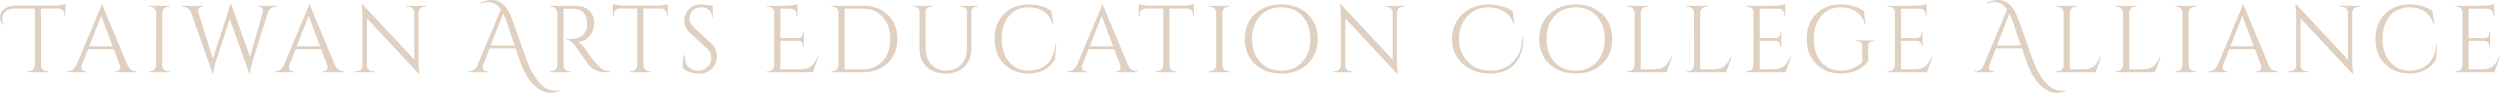 <?xml version="1.0" encoding="UTF-8"?>
<svg id="_圖層_2" data-name="圖層 2" xmlns="http://www.w3.org/2000/svg" viewBox="0 0 2108.43 78.24">
  <defs>
    <style>
      .cls-1 {
        fill: #946134;
        opacity: .3;
      }
    </style>
  </defs>
  <g id="mainpic">
    <path class="cls-1" d="M2071.64,60.08c1.39,0,2.56-.48,3.52-1.44,1.01-1.01,1.55-2.21,1.6-3.6V10.24c0-1.28-.51-2.35-1.52-3.2-1.01-.91-2.21-1.36-3.6-1.36h-.96l-.08-.8h23.44c1.65,0,3.44-.16,5.36-.48,1.97-.32,3.36-.64,4.16-.96V13.52h-.8v-1.44c0-1.28-.45-2.37-1.36-3.28-.85-.91-1.89-1.39-3.12-1.44h-16.32v24.72h13.52c1.07-.05,1.97-.45,2.72-1.2,.75-.75,1.12-1.68,1.12-2.8v-1.12h.8v12.64h-.8v-1.2c0-1.07-.37-1.97-1.12-2.72-.69-.75-1.57-1.15-2.64-1.2h-13.6v23.92h11.44c3.95,0,6.96-.88,9.04-2.64,2.08-1.76,3.81-4.37,5.2-7.84h.8l-4.64,12.96h-33.2v-.8h1.04Zm-39.66,1.92c-8.43-.05-15.31-2.75-20.64-8.08-5.28-5.33-7.92-12.35-7.92-21.04s2.64-15.79,7.92-21.12c5.33-5.33,12.37-8,21.12-8,7.15,0,13.47,1.81,18.96,5.44l1.6,11.28h-.72c-1.17-4.59-3.55-8.11-7.12-10.56-3.57-2.51-7.81-3.76-12.72-3.76-6.99,0-12.59,2.43-16.8,7.28-4.16,4.85-6.24,11.28-6.24,19.28s2.05,14.45,6.16,19.36c4.16,4.85,9.63,7.36,16.4,7.52,5.97,0,10.96-1.63,14.96-4.88,4.32-3.52,6.93-9.25,7.84-17.2h.64l-.96,12.56c-4.85,7.95-12.35,11.92-22.48,11.92Zm-43.22-56.32c-1.33,0-2.48,.48-3.44,1.44-.96,.91-1.47,2.03-1.52,3.36V51.76c0,3.09,.19,6.03,.56,8.8l.16,1.44h-.72l-43.6-46.56V55.28c0,1.33,.48,2.48,1.44,3.44,.96,.91,2.11,1.36,3.44,1.36h1.52v.8h-16.48v-.8h1.52c1.33,0,2.48-.45,3.44-1.36,.96-.96,1.44-2.13,1.44-3.52V13.68c0-3.25-.19-6.16-.56-8.72l-.16-1.28h.8l43.6,46.56V10.56c-.05-1.39-.56-2.53-1.52-3.44-.96-.96-2.11-1.44-3.44-1.44h-1.52v-.8h16.48v.8h-1.44Zm-107.67,33.36h19.68l-9.6-25.68-10.08,25.68Zm39.36,21.04h.64v.8h-18v-.8h.72c1.12,0,1.95-.35,2.48-1.04,.59-.75,.88-1.44,.88-2.08s-.11-1.28-.32-1.92l-5.12-13.6h-21.6l-5.36,13.68c-.21,.64-.32,1.28-.32,1.92,0,.59,.27,1.25,.8,2,.59,.69,1.44,1.04,2.56,1.04h.72v.8h-16.08v-.8h.72c1.33,0,2.64-.43,3.92-1.28,1.28-.85,2.32-2.11,3.12-3.76l18.08-43.04c1.97-4.32,2.96-7.07,2.96-8.24h.72l21.44,51.28c.75,1.65,1.76,2.91,3.04,3.76,1.28,.85,2.61,1.28,4,1.28Zm-84.87,0c1.39,0,2.56-.48,3.52-1.44,1.01-1.01,1.55-2.21,1.6-3.6V10.64c-.05-1.39-.59-2.56-1.6-3.52-.96-.96-2.13-1.44-3.52-1.44h-1.04v-.8h17.52v.8h-1.04c-1.39,0-2.59,.48-3.6,1.44-.96,.96-1.47,2.13-1.52,3.52V55.04c0,1.39,.51,2.59,1.52,3.6,1.01,.96,2.21,1.44,3.6,1.44h1.04v.8h-17.52v-.8h1.04Zm-50.15,0c1.39,0,2.56-.48,3.52-1.44,1.01-1.01,1.55-2.21,1.6-3.6V10.72c-.05-1.39-.59-2.56-1.6-3.52-.96-1.01-2.13-1.52-3.52-1.52h-1.04v-.8h17.52v.8h-1.04c-1.92,0-3.39,.83-4.4,2.48-.48,.8-.72,1.65-.72,2.56V58.4h11.44c3.95,0,6.96-.88,9.04-2.64,2.08-1.76,3.81-4.37,5.2-7.84h.8l-4.64,12.96h-33.2v-.8h1.04Zm-50.15,0c1.39,0,2.56-.48,3.52-1.44,1.01-1.01,1.55-2.21,1.6-3.6V10.72c-.05-1.39-.59-2.56-1.6-3.52-.96-1.01-2.13-1.52-3.52-1.52h-1.04v-.8h17.52v.8h-1.04c-1.92,0-3.39,.83-4.4,2.48-.48,.8-.72,1.65-.72,2.56V58.4h11.44c3.95,0,6.96-.88,9.04-2.64,2.08-1.76,3.81-4.37,5.2-7.84h.8l-4.64,12.96h-33.2v-.8h1.04Zm-51.11-21.68h20.24l-6.32-18.64c-1.23-3.57-2.35-6.37-3.36-8.4l-10.56,27.04Zm-8.56-36.24c3.47-1.44,6.8-2.16,10-2.16,2.67,0,5.41,.99,8.24,2.96,1.55,1.07,3.28,3.15,5.2,6.24,1.28,2.13,2.91,6,4.88,11.6l9.76,27.68c2.24,6.19,4.51,11.09,6.8,14.72,2.35,3.68,4.48,6.43,6.4,8.24,1.92,1.87,3.92,3.17,6,3.92,2.08,.75,3.79,1.12,5.12,1.12s2.61-.11,3.68-.32l.08,.8c-2.56,.85-5.07,1.28-7.52,1.28s-4.91-.64-7.36-1.92c-2.45-1.23-4.75-2.96-6.88-5.2-4.59-4.64-8.48-11.71-11.68-21.2l-3.12-9.12h-21.92l-5.52,14.24c-.27,.64-.4,1.28-.4,1.92s.27,1.33,.8,2.08c.59,.69,1.47,1.04,2.64,1.04h.64v.8h-16.08v-.8h.72c1.28,0,2.53-.37,3.76-1.12,1.23-.8,2.24-1.97,3.04-3.52l19.84-47.52c-2.88-4.11-6.45-6.16-10.72-6.16-1.92,0-3.97,.4-6.16,1.2l-.24-.8Zm-82.65,57.92c1.39,0,2.56-.48,3.52-1.44,1.01-1.01,1.55-2.21,1.6-3.6V10.24c0-1.28-.51-2.35-1.52-3.2-1.01-.91-2.21-1.36-3.6-1.36h-.96l-.08-.8h23.44c1.65,0,3.44-.16,5.36-.48,1.97-.32,3.36-.64,4.16-.96V13.52h-.8v-1.44c0-1.28-.45-2.37-1.36-3.28-.85-.91-1.89-1.39-3.12-1.44h-16.32v24.72h13.52c1.07-.05,1.97-.45,2.72-1.2,.75-.75,1.12-1.68,1.12-2.8v-1.12h.8v12.64h-.8v-1.2c0-1.07-.37-1.97-1.12-2.72-.69-.75-1.57-1.15-2.64-1.2h-13.6v23.92h11.44c3.95,0,6.96-.88,9.04-2.64,2.08-1.76,3.81-4.37,5.2-7.84h.8l-4.64,12.96h-33.2v-.8h1.04Zm-40.52,1.92c-8.53-.05-15.47-2.75-20.8-8.08-5.28-5.33-7.92-12.35-7.92-21.04s2.64-15.71,7.92-21.04c5.33-5.39,12.27-8.08,20.8-8.08,7.36,0,13.84,1.81,19.44,5.44l1.6,11.28h-.72c-1.17-4.59-3.55-8.11-7.12-10.56-3.52-2.51-7.92-3.76-13.2-3.76-6.77,0-12.27,2.45-16.48,7.36-4.16,4.91-6.24,11.36-6.24,19.36s2.08,14.45,6.24,19.36c4.21,4.85,9.71,7.31,16.48,7.36,3.47,0,6.75-.61,9.84-1.84,3.15-1.23,5.89-2.93,8.24-5.12v-14.16c0-1.17-.37-2.05-1.12-2.64-.69-.64-1.68-.96-2.96-.96h-1.28v-.8h15.68v.8h-1.2c-1.33,0-2.35,.32-3.04,.96-.69,.59-1.01,1.47-.96,2.64v13.2c-1.39,1.81-3.04,3.44-4.96,4.88s-4.51,2.72-7.76,3.84c-3.2,1.07-6.69,1.6-10.48,1.6Zm-78.69-1.92c1.39,0,2.56-.48,3.52-1.44,1.01-1.01,1.55-2.21,1.6-3.6V10.24c0-1.28-.51-2.35-1.52-3.2-1.01-.91-2.21-1.36-3.6-1.36h-.96l-.08-.8h23.44c1.65,0,3.44-.16,5.36-.48,1.97-.32,3.36-.64,4.16-.96V13.52h-.8v-1.44c0-1.28-.45-2.37-1.36-3.28-.85-.91-1.89-1.39-3.12-1.44h-16.32v24.72h13.52c1.07-.05,1.97-.45,2.72-1.2,.75-.75,1.12-1.68,1.12-2.8v-1.12h.8v12.64h-.8v-1.2c0-1.07-.37-1.97-1.12-2.72-.69-.75-1.57-1.15-2.64-1.2h-13.6v23.92h11.44c3.95,0,6.96-.88,9.04-2.64,2.08-1.76,3.81-4.37,5.2-7.84h.8l-4.64,12.96h-33.2v-.8h1.04Zm-50.15,0c1.39,0,2.56-.48,3.52-1.44,1.01-1.01,1.55-2.21,1.6-3.6V10.72c-.05-1.39-.59-2.56-1.6-3.52-.96-1.01-2.13-1.52-3.52-1.52h-1.04v-.8h17.52v.8h-1.04c-1.92,0-3.39,.83-4.4,2.48-.48,.8-.72,1.65-.72,2.56V58.4h11.44c3.95,0,6.96-.88,9.04-2.64,2.08-1.76,3.81-4.37,5.2-7.84h.8l-4.64,12.96h-33.2v-.8h1.04Zm-50.15,0c1.39,0,2.56-.48,3.52-1.44,1.01-1.01,1.55-2.21,1.6-3.6V10.72c-.05-1.39-.59-2.56-1.6-3.52-.96-1.01-2.13-1.52-3.52-1.52h-1.04v-.8h17.52v.8h-1.04c-1.92,0-3.39,.83-4.4,2.48-.48,.8-.72,1.65-.72,2.56V58.4h11.44c3.95,0,6.96-.88,9.04-2.64,2.08-1.76,3.81-4.37,5.2-7.84h.8l-4.64,12.96h-33.2v-.8h1.04Zm-62.41-7.84c4.53,4.91,10.48,7.36,17.84,7.36s13.28-2.45,17.76-7.36c4.53-4.91,6.8-11.36,6.8-19.36s-2.27-14.45-6.8-19.36c-4.48-4.91-10.4-7.36-17.76-7.36s-13.31,2.45-17.84,7.36c-4.48,4.91-6.72,11.36-6.72,19.36s2.24,14.45,6.72,19.36Zm-4.32-40.4c5.71-5.39,13.09-8.08,22.16-8.08s16.53,2.69,22.24,8.08c5.71,5.33,8.56,12.35,8.56,21.04s-2.85,15.73-8.56,21.12c-5.71,5.33-13.12,8-22.24,8s-16.45-2.67-22.16-8c-5.71-5.39-8.56-12.43-8.56-21.12s2.85-15.71,8.56-21.04Zm-22.06,20.96c0,9.17-2.48,16.35-7.44,21.52-4.91,5.12-11.87,7.68-20.88,7.68-6.08,0-11.57-1.28-16.48-3.84-4.85-2.56-8.64-6.05-11.36-10.48-2.67-4.43-4-9.36-4-14.8s1.33-10.45,4-14.88,6.35-7.89,11.04-10.4c4.69-2.56,9.92-3.84,15.68-3.84,3.63,0,7.31,.51,11.04,1.52,3.79,.96,6.93,2.27,9.44,3.92l1.6,11.28h-.72c-1.12-4.48-3.71-7.97-7.76-10.48-4.05-2.56-8.56-3.84-13.52-3.84-7.09,0-13.01,2.53-17.76,7.6-4.69,5.01-7.04,11.33-7.04,18.96s2.43,14.03,7.28,19.2c4.91,5.12,11.31,7.68,19.2,7.68s14.32-2.56,19.28-7.68c5.01-5.12,7.52-12.13,7.52-21.04h.8c.05,.64,.08,1.28,.08,1.92Zm-101.59-27.12c-1.33,0-2.48,.48-3.44,1.44-.96,.91-1.47,2.03-1.52,3.36V51.76c0,3.09,.19,6.03,.56,8.8l.16,1.44h-.72l-43.6-46.56V55.28c0,1.33,.48,2.48,1.44,3.44,.96,.91,2.11,1.36,3.44,1.36h1.52v.8h-16.48v-.8h1.52c1.33,0,2.48-.45,3.44-1.36,.96-.96,1.44-2.13,1.44-3.52V13.68c0-3.25-.19-6.16-.56-8.72l-.16-1.28h.8l43.6,46.56V10.56c-.05-1.39-.56-2.53-1.52-3.44-.96-.96-2.11-1.44-3.44-1.44h-1.52v-.8h16.48v.8h-1.44Zm-120.37,46.56c4.53,4.91,10.48,7.36,17.84,7.36s13.28-2.45,17.76-7.36c4.53-4.91,6.8-11.36,6.8-19.36s-2.27-14.45-6.8-19.36c-4.48-4.91-10.4-7.36-17.76-7.36s-13.31,2.45-17.84,7.36c-4.48,4.91-6.72,11.36-6.72,19.36s2.24,14.45,6.72,19.36Zm-4.32-40.4c5.71-5.39,13.09-8.08,22.16-8.08s16.53,2.69,22.24,8.08c5.71,5.33,8.56,12.35,8.56,21.04s-2.85,15.73-8.56,21.12c-5.71,5.33-13.12,8-22.24,8s-16.45-2.67-22.16-8c-5.71-5.39-8.56-12.43-8.56-21.12s2.85-15.71,8.56-21.04Zm-37.79,48.24c1.39,0,2.56-.48,3.52-1.44,1.01-1.01,1.55-2.21,1.6-3.6V10.64c-.05-1.39-.59-2.56-1.6-3.52-.96-.96-2.13-1.44-3.52-1.44h-1.04v-.8h17.52v.8h-1.04c-1.39,0-2.59,.48-3.6,1.44-.96,.96-1.47,2.13-1.52,3.52V55.04c0,1.39,.51,2.59,1.52,3.6,1.01,.96,2.21,1.44,3.6,1.44h1.04v.8h-17.52v-.8h1.04Zm-14.57-48.08c0-1.28-.45-2.37-1.36-3.28-.91-.96-1.97-1.47-3.2-1.52h-15.2V55.12c.05,1.39,.56,2.56,1.52,3.52,1.01,.96,2.21,1.44,3.6,1.44h1.04v.8h-17.52v-.8h1.04c1.39,0,2.56-.48,3.52-1.44,1.01-.96,1.55-2.11,1.6-3.44V7.2h-15.2c-1.28,.05-2.37,.56-3.28,1.52-.85,.91-1.28,2-1.28,3.28v1.36l-.8,.08V3.36c.8,.32,2.19,.64,4.16,.96,1.97,.32,3.79,.48,5.44,.48h27.04c2.61,0,4.77-.19,6.48-.56,1.76-.43,2.83-.72,3.2-.88V13.44l-.8-.08v-1.36Zm-86.93,27.04h19.68l-9.6-25.68-10.08,25.68Zm39.36,21.04h.64v.8h-18v-.8h.72c1.12,0,1.95-.35,2.48-1.04,.59-.75,.88-1.44,.88-2.08s-.11-1.28-.32-1.92l-5.12-13.6h-21.6l-5.36,13.68c-.21,.64-.32,1.28-.32,1.92,0,.59,.27,1.25,.8,2,.59,.69,1.44,1.04,2.56,1.04h.72v.8h-16.08v-.8h.72c1.33,0,2.64-.43,3.92-1.28,1.28-.85,2.32-2.11,3.12-3.76l18.08-43.04c1.97-4.32,2.96-7.07,2.96-8.24h.72l21.44,51.28c.75,1.65,1.76,2.91,3.04,3.76,1.28,.85,2.61,1.28,4,1.28Zm-91.1,1.92c-8.43-.05-15.31-2.75-20.64-8.08-5.28-5.33-7.92-12.35-7.92-21.04s2.64-15.79,7.92-21.12c5.33-5.33,12.37-8,21.12-8,7.15,0,13.47,1.81,18.96,5.44l1.6,11.28h-.72c-1.17-4.59-3.55-8.11-7.12-10.56-3.57-2.51-7.81-3.76-12.72-3.76-6.99,0-12.59,2.43-16.8,7.28-4.16,4.85-6.24,11.28-6.24,19.28s2.05,14.45,6.16,19.36c4.16,4.85,9.63,7.36,16.4,7.52,5.97,0,10.96-1.63,14.96-4.88,4.32-3.52,6.93-9.25,7.84-17.2h.64l-.96,12.56c-4.85,7.95-12.35,11.92-22.48,11.92Zm-42.6-56.32h-1.28c-1.12,0-2.11,.37-2.96,1.12-.8,.69-1.23,1.57-1.28,2.64v31.68c0,6.24-1.97,11.28-5.92,15.12-3.95,3.84-9.2,5.76-15.76,5.76s-11.89-1.89-16-5.68c-4.05-3.84-6.08-8.88-6.08-15.12V9.68c0-1.6-.69-2.77-2.08-3.52-.64-.32-1.36-.48-2.16-.48h-1.28v-.8h16.24v.8h-1.28c-1.17,0-2.16,.37-2.96,1.12-.8,.69-1.23,1.6-1.28,2.72v30.56c0,5.81,1.55,10.51,4.64,14.08,3.15,3.57,7.33,5.36,12.56,5.36s9.47-1.68,12.72-5.04c3.25-3.41,4.88-7.87,4.88-13.36V9.52c-.05-1.12-.48-2.03-1.28-2.72-.8-.75-1.79-1.12-2.96-1.12h-1.28v-.8h14.8v.8Zm-112.4,1.6V58.48h15.76c4.48,0,8.43-1.07,11.84-3.2,3.47-2.13,6.13-5.12,8-8.96,1.92-3.89,2.88-8.37,2.88-13.44,0-7.68-2.11-13.87-6.32-18.56-4.16-4.69-9.63-7.04-16.4-7.04h-15.76Zm15.76-2.4c8.53,0,15.44,2.59,20.72,7.76,5.33,5.12,8,11.87,8,20.24s-2.67,15.15-8,20.32c-5.28,5.12-12.19,7.68-20.72,7.68h-27.12v-.8h1.04c1.39,0,2.56-.48,3.52-1.44,1.01-1.01,1.55-2.21,1.6-3.6V10.24c0-1.28-.53-2.35-1.6-3.2-1.01-.91-2.19-1.36-3.52-1.36h-.96l-.08-.8h27.12Zm-80.29,55.2c1.39,0,2.56-.48,3.52-1.44,1.01-1.01,1.55-2.21,1.6-3.6V10.24c0-1.28-.51-2.35-1.52-3.2-1.01-.91-2.21-1.36-3.6-1.36h-.96l-.08-.8h16.24c1.65,0,3.44-.16,5.36-.48,1.97-.32,3.36-.64,4.16-.96V13.52h-.8v-1.44c0-1.28-.45-2.37-1.36-3.28-.85-.91-1.89-1.39-3.12-1.44h-9.12v24.72h15.2c1.07-.05,1.97-.45,2.72-1.2,.75-.75,1.12-1.68,1.12-2.8v-1.12h.8v12.64h-.8v-1.2c0-1.07-.37-1.97-1.12-2.72-.69-.75-1.57-1.15-2.64-1.2h-15.28v23.92h17.04c3.95,0,6.96-.88,9.04-2.64,2.08-1.76,3.81-4.37,5.2-7.84h.8l-4.64,12.96h-38.8v-.8h1.04Zm-71.81-2.48c-.16-.75-.24-2.19-.24-4.32s.4-4.4,1.2-6.8h.72c-.05,.59-.08,1.17-.08,1.76,0,3.25,.99,5.97,2.96,8.16,1.97,2.13,4.59,3.2,7.84,3.2s6.11-1.01,8.24-3.04c2.19-2.03,3.28-4.56,3.28-7.6s-1.04-5.6-3.12-7.52l-15.36-14.24c-2.88-2.67-4.32-5.89-4.32-9.68s1.25-7.01,3.76-9.68c2.56-2.72,6-4.08,10.32-4.08,2.03,0,4.32,.27,6.88,.8h3.12V14.4h-.72c0-2.51-.88-4.51-2.64-6-1.71-1.49-3.92-2.24-6.64-2.24s-5.01,.91-6.88,2.72c-1.81,1.81-2.72,4.08-2.72,6.8s1.07,5.07,3.2,7.04l15.76,14.56c2.67,2.45,4,5.81,4,10.08s-1.36,7.79-4.08,10.56c-2.72,2.72-6.35,4.08-10.88,4.08-2.35,0-4.85-.37-7.52-1.12-2.61-.69-4.64-1.79-6.08-3.28Zm-13.61-45.6c0-1.28-.45-2.37-1.36-3.28-.91-.96-1.97-1.47-3.2-1.52h-15.2V55.12c.05,1.39,.56,2.56,1.52,3.52,1.01,.96,2.21,1.44,3.6,1.44h1.04v.8h-17.52v-.8h1.04c1.39,0,2.56-.48,3.52-1.44,1.01-.96,1.55-2.11,1.6-3.44V7.2h-15.2c-1.28,.05-2.37,.56-3.28,1.52-.85,.91-1.28,2-1.28,3.28v1.36l-.8,.08V3.36c.8,.32,2.19,.64,4.16,.96,1.97,.32,3.79,.48,5.44,.48h27.04c2.61,0,4.77-.19,6.48-.56,1.76-.43,2.83-.72,3.2-.88V13.44l-.8-.08v-1.36Zm-82.01-4.64h-5.12V55.04c0,1.39,.48,2.59,1.44,3.6,1.01,.96,2.24,1.44,3.68,1.44h.96l.08,.8h-17.52v-.8h1.04c1.39,0,2.56-.48,3.52-1.44,1.01-.96,1.55-2.13,1.6-3.52V10.72c-.05-1.39-.59-2.56-1.6-3.52-.96-1.01-2.13-1.52-3.52-1.52h-1.04v-.8h21.6c4.85,0,8.67,1.36,11.44,4.08,2.77,2.67,4.16,6.16,4.16,10.48s-1.33,7.97-4,11.12c-2.61,3.09-5.81,4.64-9.6,4.64,.8,.37,1.73,1.12,2.8,2.24,1.12,1.07,2.11,2.19,2.96,3.36,4.59,6.56,7.57,10.61,8.96,12.16,1.39,1.49,2.37,2.53,2.96,3.12,.59,.53,1.23,1.07,1.92,1.6,.69,.53,1.39,.96,2.08,1.28,1.55,.75,3.2,1.12,4.96,1.12v.8h-4.4c-2.29,0-4.43-.4-6.4-1.2-1.97-.85-3.47-1.71-4.48-2.56-.96-.91-1.81-1.76-2.56-2.56-.69-.85-2.67-3.63-5.92-8.32s-5.15-7.36-5.68-8c-.53-.69-1.09-1.36-1.68-2-1.71-1.81-3.41-2.72-5.12-2.72v-.8c.43,.05,.99,.08,1.68,.08s1.55-.03,2.56-.08c6.61-.16,10.77-2.93,12.48-8.32,.32-1.07,.48-2.05,.48-2.96v-1.84c-.11-3.57-1.04-6.45-2.8-8.64-1.76-2.19-4.13-3.36-7.12-3.52-1.28-.05-2.88-.08-4.8-.08Zm-66.55,31.04h20.24l-6.32-18.64c-1.23-3.57-2.35-6.37-3.36-8.4l-10.56,27.04Zm-8.56-36.24c3.47-1.44,6.8-2.16,10-2.16,2.67,0,5.41,.99,8.24,2.96,1.55,1.07,3.28,3.15,5.2,6.24,1.28,2.13,2.91,6,4.88,11.6l9.76,27.68c2.24,6.19,4.51,11.09,6.8,14.72,2.35,3.68,4.48,6.43,6.4,8.24,1.92,1.87,3.92,3.17,6,3.92,2.08,.75,3.79,1.12,5.12,1.12s2.61-.11,3.68-.32l.08,.8c-2.56,.85-5.07,1.28-7.52,1.28s-4.91-.64-7.36-1.92c-2.45-1.23-4.75-2.96-6.88-5.2-4.59-4.64-8.48-11.71-11.68-21.2l-3.12-9.12h-21.92l-5.52,14.24c-.27,.64-.4,1.28-.4,1.92s.27,1.33,.8,2.08c.59,.69,1.47,1.04,2.64,1.04h.64v.8h-16.08v-.8h.72c1.28,0,2.53-.37,3.76-1.12,1.23-.8,2.24-1.97,3.04-3.52l19.84-47.52c-2.88-4.11-6.45-6.16-10.72-6.16-1.92,0-3.97,.4-6.16,1.2l-.24-.8Zm-47.35,3.52c-1.33,0-2.48,.48-3.44,1.44-.96,.91-1.47,2.03-1.52,3.36V51.76c0,3.09,.19,6.03,.56,8.8l.16,1.44h-.72l-43.6-46.56V55.28c0,1.33,.48,2.48,1.44,3.44,.96,.91,2.11,1.36,3.44,1.36h1.52v.8h-16.48v-.8h1.52c1.33,0,2.48-.45,3.44-1.36,.96-.96,1.44-2.13,1.44-3.52V13.68c0-3.25-.19-6.16-.56-8.72l-.16-1.28h.8l43.6,46.56V10.56c-.05-1.39-.56-2.53-1.52-3.44-.96-.96-2.11-1.44-3.44-1.44h-1.52v-.8h16.48v.8h-1.44Zm-107.67,33.36h19.68l-9.6-25.68-10.08,25.68Zm39.36,21.04h.64v.8h-18v-.8h.72c1.12,0,1.95-.35,2.48-1.04,.59-.75,.88-1.44,.88-2.08s-.11-1.28-.32-1.92l-5.12-13.6h-21.6l-5.36,13.68c-.21,.64-.32,1.28-.32,1.92,0,.59,.27,1.25,.8,2,.59,.69,1.44,1.04,2.56,1.04h.72v.8h-16.08v-.8h.72c1.33,0,2.64-.43,3.92-1.28,1.28-.85,2.32-2.11,3.12-3.76l18.08-43.04c1.97-4.32,2.96-7.07,2.96-8.24h.72l21.44,51.28c.75,1.65,1.76,2.91,3.04,3.76,1.28,.85,2.61,1.28,4,1.28ZM217.81,4.88h15.76v.8h-.64c-1.39,0-2.77,.43-4.16,1.28-1.33,.8-2.29,2.03-2.88,3.68l-13.28,42.32c-1.07,3.36-1.65,6.32-1.76,8.88h-.72l-16.32-45.76-12.16,36.88c-1.01,3.31-1.57,6.27-1.68,8.88h-.72l-18.16-51.28c-.64-1.6-1.63-2.8-2.96-3.6-1.33-.85-2.69-1.28-4.08-1.28h-.64v-.8h17.76v.8h-.72c-1.12,0-1.97,.37-2.56,1.12-.53,.69-.8,1.36-.8,2s.08,1.23,.24,1.76l12.16,38.96L194.37,3.6l.72,.08,15.76,44.24,10.72-37.44c.16-.59,.24-1.17,.24-1.76,0-.64-.27-1.31-.8-2-.53-.69-1.36-1.04-2.48-1.04h-.72v-.8ZM126.54,60.08c1.39,0,2.56-.48,3.52-1.44,1.01-1.01,1.55-2.21,1.6-3.6V10.64c-.05-1.39-.59-2.56-1.6-3.52-.96-.96-2.13-1.44-3.52-1.44h-1.04v-.8h17.52v.8h-1.04c-1.39,0-2.59,.48-3.6,1.44-.96,.96-1.47,2.13-1.52,3.52V55.04c0,1.39,.51,2.59,1.52,3.6,1.01,.96,2.21,1.44,3.6,1.44h1.04v.8h-17.52v-.8h1.04Zm-51.27-21.04h19.68l-9.6-25.68-10.08,25.68Zm39.36,21.04h.64v.8h-18v-.8h.72c1.12,0,1.95-.35,2.48-1.04,.59-.75,.88-1.44,.88-2.08s-.11-1.28-.32-1.92l-5.12-13.6h-21.6l-5.36,13.68c-.21,.64-.32,1.28-.32,1.92,0,.59,.27,1.25,.8,2,.59,.69,1.44,1.04,2.56,1.04h.72v.8h-16.08v-.8h.72c1.33,0,2.64-.43,3.92-1.28,1.28-.85,2.32-2.11,3.12-3.76L82.47,12c1.97-4.32,2.96-7.07,2.96-8.24h.72l21.44,51.28c.75,1.65,1.76,2.91,3.04,3.76,1.28,.85,2.61,1.28,4,1.28ZM2.48,20.8c-1.65-1.97-2.48-3.92-2.48-5.84s.45-3.65,1.36-5.04c.91-1.44,2.37-2.64,4.4-3.6,2.03-1.01,4.32-1.52,6.88-1.52H45.44c1.65,0,3.47-.16,5.44-.48,2.03-.32,3.44-.64,4.24-.96V13.44l-.8-.08v-1.36c0-1.28-.45-2.37-1.36-3.28-.91-.96-1.97-1.47-3.2-1.52h-15.2V55.12c.05,1.92,.91,3.36,2.56,4.32,.8,.43,1.65,.64,2.56,.64h1.04v.8H23.2v-.8h1.04c1.39,0,2.56-.48,3.52-1.44,1.01-.96,1.55-2.11,1.6-3.44V7.2H12.64c-4.27,0-7.36,1.36-9.28,4.08-1.01,1.39-1.52,2.85-1.52,4.4s.43,3.07,1.28,4.72l-.64,.4Z"/>
  </g>
</svg>